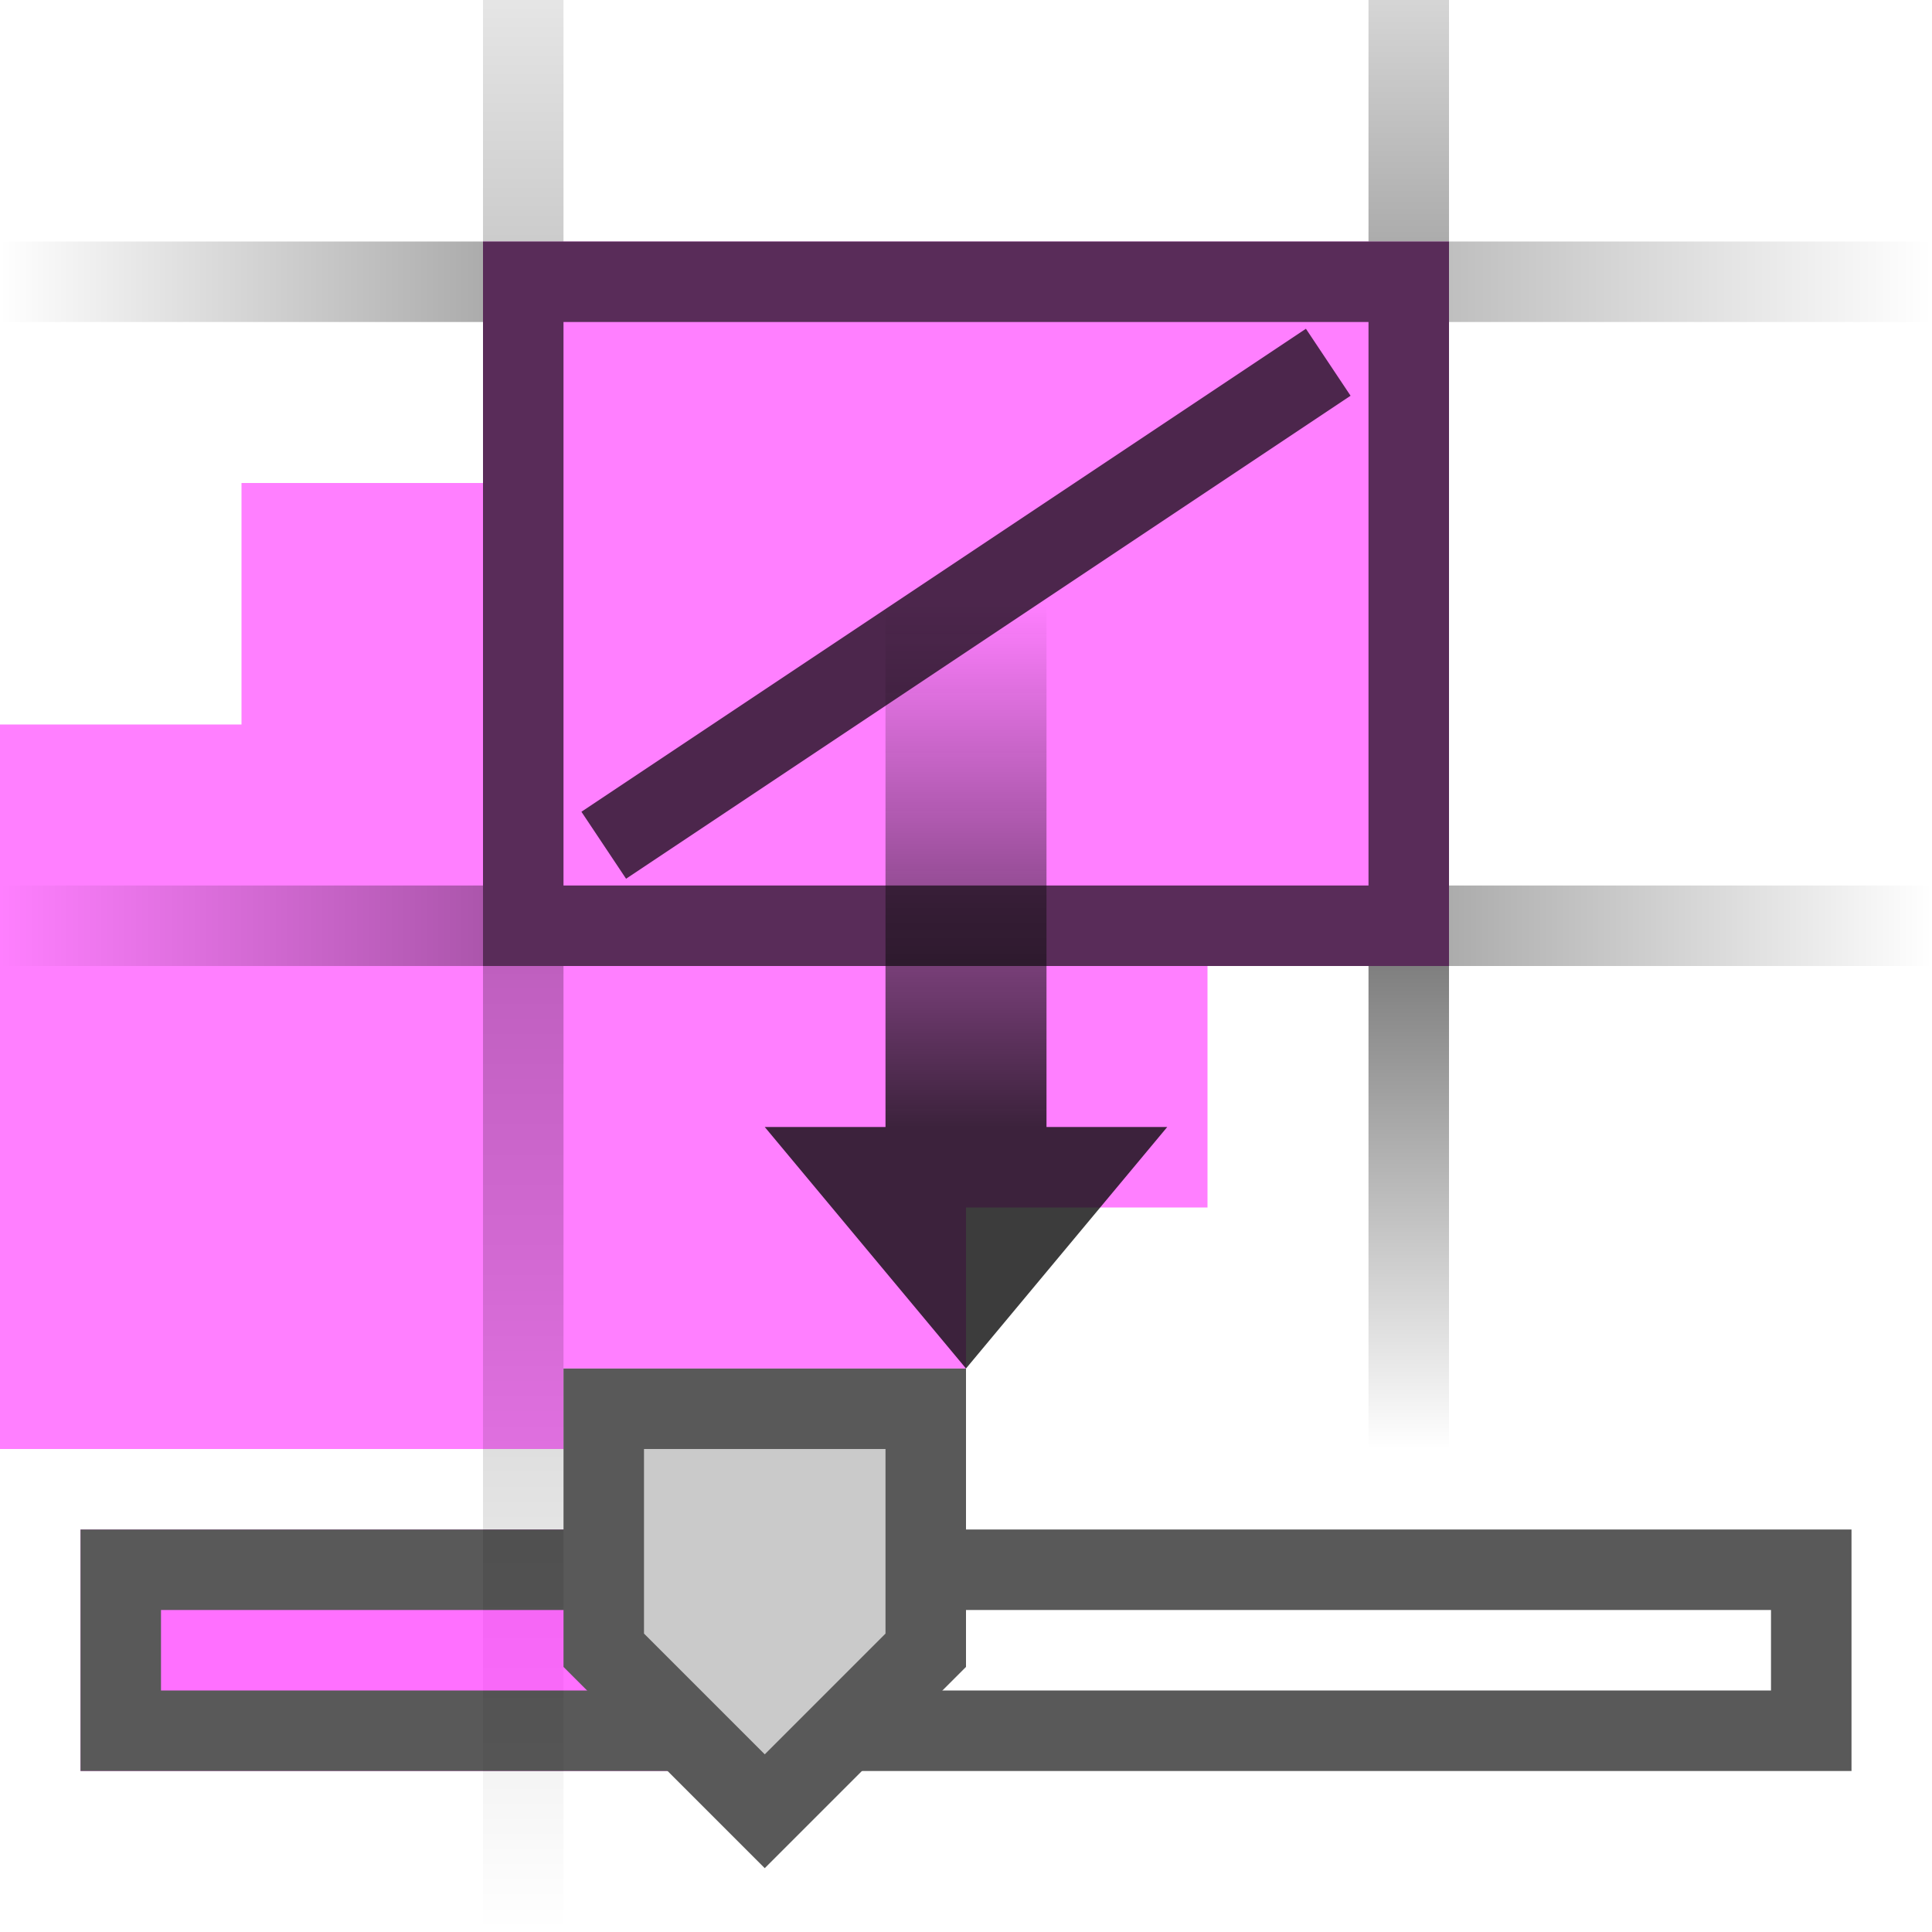 <?xml version="1.0" encoding="UTF-8" standalone="no"?>
<!-- Created with Inkscape (http://www.inkscape.org/) -->

<svg
   xmlns:dc="http://purl.org/dc/elements/1.1/"
   xmlns:cc="http://creativecommons.org/ns#"
   xmlns:rdf="http://www.w3.org/1999/02/22-rdf-syntax-ns#"
   xmlns:svg="http://www.w3.org/2000/svg"
   xmlns="http://www.w3.org/2000/svg"
   xmlns:xlink="http://www.w3.org/1999/xlink"
   xmlns:sodipodi="http://sodipodi.sourceforge.net/DTD/sodipodi-0.dtd"
   xmlns:inkscape="http://www.inkscape.org/namespaces/inkscape"
   width="24"
   height="24"
   id="svg2985"
   version="1.1"
   inkscape:version="0.92.1 r15371"
   sodipodi:docname="setmaxviewportfromcurrent.svg">
  <defs
     id="defs2987">
    <linearGradient
       inkscape:collect="always"
       id="linearGradient968">
      <stop
         style="stop-color:#0b0b0b;stop-opacity:0.8"
         offset="0"
         id="stop964" />
      <stop
         style="stop-color:#0b0b0b;stop-opacity:0;"
         offset="1"
         id="stop966" />
    </linearGradient>
    <linearGradient
       inkscape:collect="always"
       id="linearGradient3787">
      <stop
         style="stop-color:#000000;stop-opacity:0.502"
         offset="0"
         id="stop3789" />
      <stop
         style="stop-color:#000000;stop-opacity:0;"
         offset="1"
         id="stop3791" />
    </linearGradient>
    <linearGradient
       inkscape:collect="always"
       xlink:href="#linearGradient3787"
       id="linearGradient3795"
       x1="6"
       y1="2.5"
       x2="0"
       y2="2.5"
       gradientUnits="userSpaceOnUse"
       gradientTransform="translate(0,9)" />
    <linearGradient
       inkscape:collect="always"
       xlink:href="#linearGradient3787"
       id="linearGradient3799"
       gradientUnits="userSpaceOnUse"
       x1="6"
       y1="2.5"
       x2="0"
       y2="2.5"
       gradientTransform="matrix(0,1,-1,0,9,5)" />
    <linearGradient
       inkscape:collect="always"
       xlink:href="#linearGradient3787"
       id="linearGradient3805"
       gradientUnits="userSpaceOnUse"
       x1="6"
       y1="2.5"
       x2="0"
       y2="2.5"
       gradientTransform="matrix(0,1,-1,0,20,5)" />
    <linearGradient
       inkscape:collect="always"
       xlink:href="#linearGradient3787"
       id="linearGradient3807"
       gradientUnits="userSpaceOnUse"
       gradientTransform="matrix(-1,0,0,-1,24,14)"
       x1="6"
       y1="2.5"
       x2="0"
       y2="2.5" />
    <linearGradient
       inkscape:collect="always"
       xlink:href="#linearGradient3787"
       id="linearGradient3817"
       gradientUnits="userSpaceOnUse"
       x1="6"
       y1="2.5"
       x2="0"
       y2="2.5"
       gradientTransform="matrix(-1,0,0,-1,24,22)" />
    <linearGradient
       inkscape:collect="always"
       xlink:href="#linearGradient3787"
       id="linearGradient3819"
       gradientUnits="userSpaceOnUse"
       gradientTransform="matrix(0,-1,1,0,15,26)"
       x1="6"
       y1="2.5"
       x2="0"
       y2="2.5" />
    <linearGradient
       inkscape:collect="always"
       xlink:href="#linearGradient3787"
       id="linearGradient3821"
       gradientUnits="userSpaceOnUse"
       gradientTransform="matrix(0,-1,1,0,4,26)"
       x1="6"
       y1="2.5"
       x2="-6"
       y2="2.5" />
    <linearGradient
       inkscape:collect="always"
       xlink:href="#linearGradient3787"
       id="linearGradient3823"
       gradientUnits="userSpaceOnUse"
       gradientTransform="translate(0,17)"
       x1="6"
       y1="2.5"
       x2="0"
       y2="2.5" />
    <linearGradient
       inkscape:collect="always"
       xlink:href="#linearGradient968"
       id="linearGradient970"
       x1="12"
       y1="14"
       x2="12"
       y2="7.5"
       gradientUnits="userSpaceOnUse" />
  </defs>
  <sodipodi:namedview
     id="base"
     pagecolor="#ffffff"
     bordercolor="#666666"
     borderopacity="1.0"
     inkscape:pageopacity="0.0"
     inkscape:pageshadow="2"
     inkscape:zoom="22.395604"
     inkscape:cx="10.10903"
     inkscape:cy="12.360503"
     inkscape:current-layer="layer3"
     showgrid="true"
     inkscape:grid-bbox="true"
     inkscape:document-units="px"
     inkscape:window-width="1680"
     inkscape:window-height="1001"
     inkscape:window-x="0"
     inkscape:window-y="24"
     inkscape:window-maximized="1">
    <inkscape:grid
       type="xygrid"
       id="grid2993"
       empspacing="2"
       visible="true"
       enabled="true"
       snapvisiblegridlinesonly="true"
       dotted="true"
       spacingx="0.5"
       spacingy="0.5"
       originx="0"
       originy="0" />
  </sodipodi:namedview>
  <g
     id="layer1"
     inkscape:label="Layer 1"
     inkscape:groupmode="layer"
     transform="translate(0,-8)">
    <path
       style="color:#000000;display:inline;overflow:visible;visibility:visible;fill:#ff00ff;fill-opacity:0.502;fill-rule:nonzero;stroke:none;stroke-width:1;marker:none;enable-background:accumulate"
       d="m 6,11 v 3 H 3 v 3 H 0 v 9 h 7 v -1 h 5 v -2 h 3 v -3 h 3 v -9 z"
       id="rect3765"
       inkscape:connector-curvature="0"
       sodipodi:nodetypes="ccccccccccccccc" />
    <path
       inkscape:connector-curvature="0"
       id="path3809"
       d="m 18.5,19.5 5,0"
       style="opacity:0.65;fill:none;stroke:url(#linearGradient3817);stroke-width:1px;stroke-linecap:square;stroke-linejoin:miter;stroke-opacity:1" />
    <rect
       style="opacity:0.65;color:#000000;fill:none;stroke:#000000;stroke-width:1;stroke-opacity:1;marker:none;visibility:visible;display:inline;overflow:visible;enable-background:accumulate"
       id="rect2995"
       width="11"
       height="8"
       x="6.5"
       y="11.5" />
    <path
       style="fill:none;stroke:url(#linearGradient3819);stroke-width:1px;stroke-linecap:square;stroke-linejoin:miter;stroke-opacity:1"
       d="m 17.5,20.5 0,5"
       id="path3811"
       inkscape:connector-curvature="0" />
    <path
       style="opacity:0.65;fill:none;stroke:url(#linearGradient3795);stroke-width:1px;stroke-linecap:square;stroke-linejoin:miter;stroke-opacity:1"
       d="m 5.5,11.5 -5,0"
       id="path3785"
       inkscape:connector-curvature="0" />
    <path
       inkscape:connector-curvature="0"
       id="path3797"
       d="m 6.5,10.5 0,-5"
       style="opacity:0.4;fill:none;stroke:url(#linearGradient3799);stroke-width:1px;stroke-linecap:square;stroke-linejoin:miter;stroke-opacity:1" />
    <path
       inkscape:connector-curvature="0"
       id="path3801"
       d="m 17.5,10.5 0,-5"
       style="opacity:0.65;fill:none;stroke:url(#linearGradient3805);stroke-width:1px;stroke-linecap:square;stroke-linejoin:miter;stroke-opacity:1" />
    <path
       style="opacity:0.5;fill:none;stroke:url(#linearGradient3807);stroke-width:1px;stroke-linecap:square;stroke-linejoin:miter;stroke-opacity:1"
       d="m 18.5,11.5 5,0"
       id="path3803"
       inkscape:connector-curvature="0" />
    <path
       style="opacity:0.5;fill:none;stroke:url(#linearGradient3821);stroke-width:1px;stroke-linecap:square;stroke-linejoin:miter;stroke-opacity:1"
       d="m 6.5,20.5 0,11"
       id="path3813"
       inkscape:connector-curvature="0"
       sodipodi:nodetypes="cc" />
    <path
       inkscape:connector-curvature="0"
       id="path3815"
       d="m 5.5,19.5 -5,0"
       style="opacity:0.65;fill:none;stroke:url(#linearGradient3823);stroke-width:1px;stroke-linecap:square;stroke-linejoin:miter;stroke-opacity:1" />
    <path
       style="fill:none;fill-opacity:0.75;fill-rule:evenodd;stroke:#000000;stroke-width:1px;stroke-linecap:butt;stroke-linejoin:miter;stroke-opacity:1;opacity:0.7"
       d="m 7.5,18.5 9,-6"
       id="path872"
       inkscape:connector-curvature="0" />
  </g>
  <g
     inkscape:groupmode="layer"
     id="layer3"
     inkscape:label="swoosh">
    <path
       style="fill:url(#linearGradient970);fill-opacity:1;fill-rule:evenodd;stroke:none;stroke-width:1px;stroke-linecap:butt;stroke-linejoin:miter;stroke-opacity:1"
       d="m 11,7.5 h 2 V 14 h 1.5 L 12,17 9.5,14 H 11 Z"
       id="path962"
       inkscape:connector-curvature="0"
       sodipodi:nodetypes="cccccccc" />
  </g>
  <g
     inkscape:groupmode="layer"
     id="layer2"
     inkscape:label="slider"
     style="opacity:0.65">
    <rect
       style="color:#000000;display:inline;overflow:visible;visibility:visible;opacity:1;vector-effect:none;fill:#ff00ff;fill-opacity:0.863;fill-rule:evenodd;stroke:none;stroke-width:1;stroke-linecap:butt;stroke-linejoin:miter;stroke-miterlimit:4;stroke-dasharray:none;stroke-dashoffset:0;stroke-opacity:1;marker:none;marker-start:none;marker-mid:none;marker-end:none;enable-background:accumulate"
       id="rect850"
       width="8.5"
       height="3"
       x="1"
       y="19" />
    <rect
       style="color:#000000;display:inline;overflow:visible;visibility:visible;opacity:1;fill:none;fill-opacity:1;fill-rule:evenodd;stroke:#000000;stroke-width:1;stroke-linecap:square;stroke-linejoin:miter;stroke-miterlimit:4;stroke-dasharray:none;stroke-dashoffset:0;stroke-opacity:1;marker:none;marker-start:none;marker-mid:none;marker-end:none;enable-background:accumulate"
       id="rect32"
       width="21"
       height="2"
       x="1.5"
       y="19.5" />
    <path
       style="fill:#adadad;fill-opacity:1;fill-rule:evenodd;stroke:#000000;stroke-width:1px;stroke-linecap:butt;stroke-linejoin:miter;stroke-opacity:1"
       d="m 7.5,17.5 h 4 v 3 l -2,2 -2,-2 z"
       id="path839"
       inkscape:connector-curvature="0" />
  </g>
</svg>
